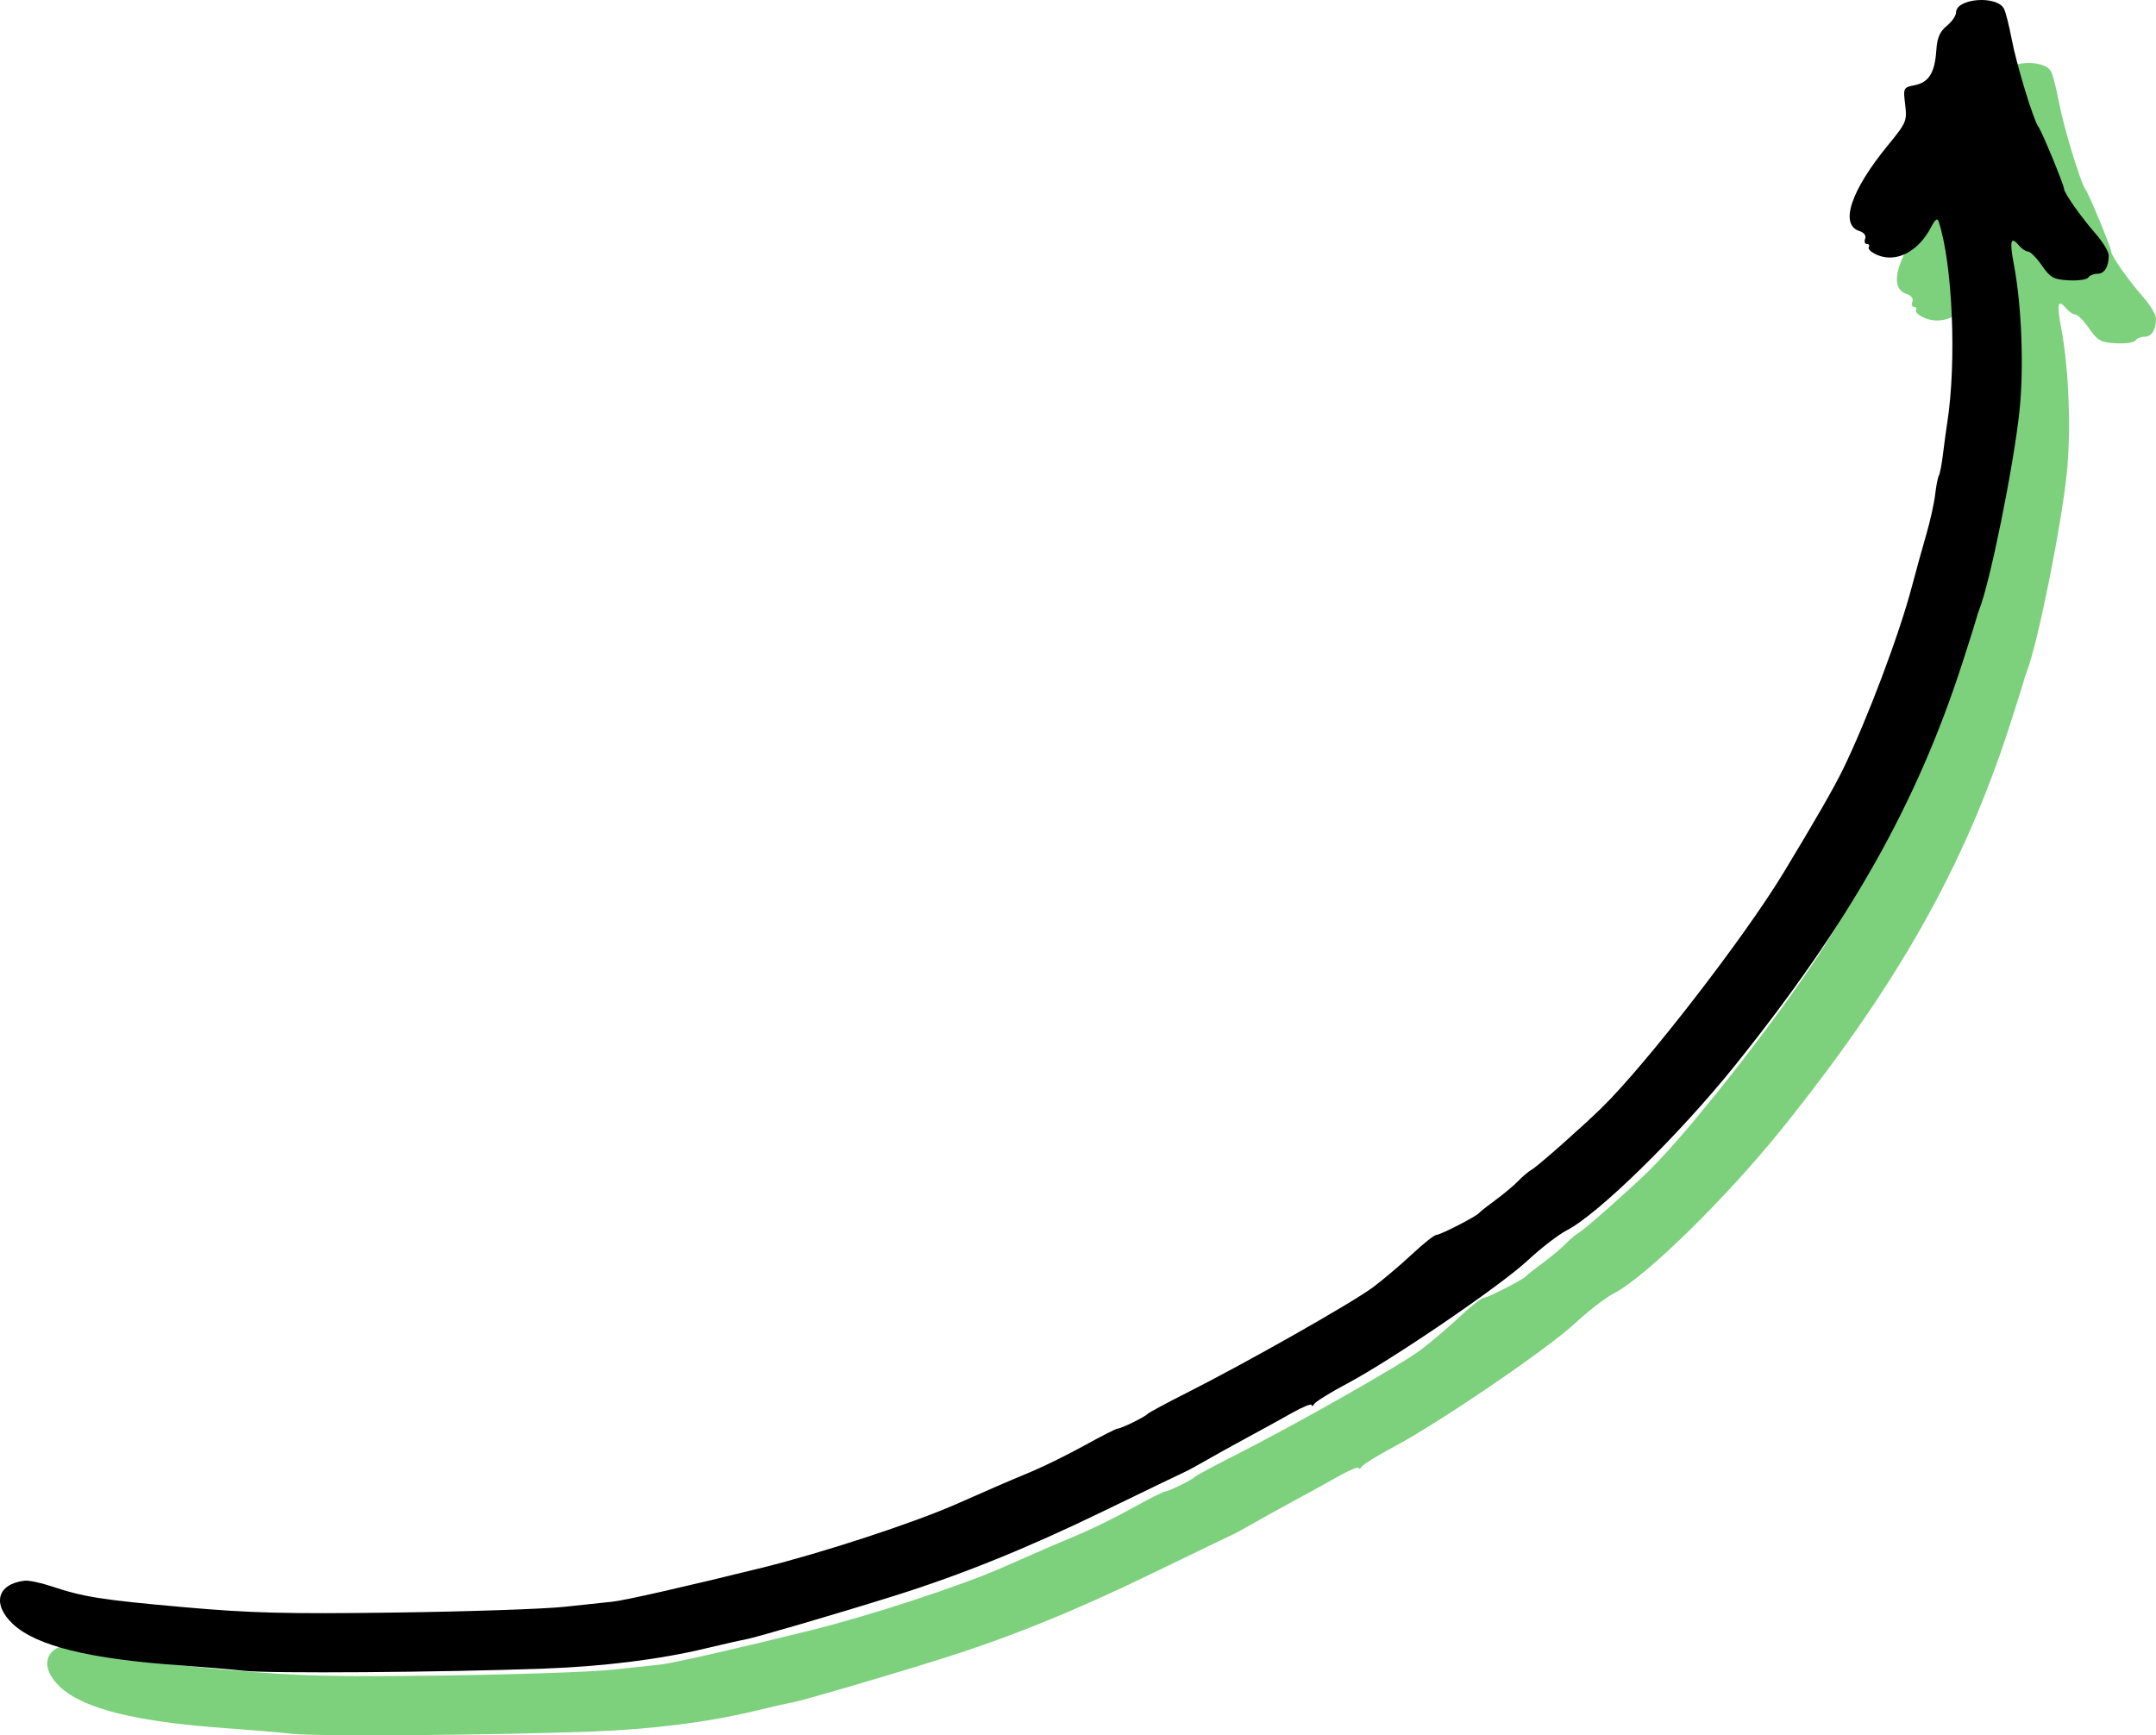 <?xml version="1.0" encoding="UTF-8" standalone="no"?>
<!-- Created with Inkscape (http://www.inkscape.org/) -->

<svg
   width="144.972mm"
   height="116.692mm"
   viewBox="0 0 144.972 116.692"
   version="1.1"
   id="svg5"
   inkscape:version="1.1.1 (c3084ef, 2021-09-22)"
   sodipodi:docname="git_branches copy 6.svg"
   xmlns:inkscape="http://www.inkscape.org/namespaces/inkscape"
   xmlns:sodipodi="http://sodipodi.sourceforge.net/DTD/sodipodi-0.dtd"
   xmlns="http://www.w3.org/2000/svg"
   xmlns:svg="http://www.w3.org/2000/svg">
  <sodipodi:namedview
     id="namedview7"
     pagecolor="#ffffff"
     bordercolor="#666666"
     borderopacity="1.0"
     inkscape:pageshadow="2"
     inkscape:pageopacity="0.0"
     inkscape:pagecheckerboard="0"
     inkscape:document-units="mm"
     showgrid="false"
     inkscape:zoom="0.51580387"
     inkscape:cx="739.62221"
     inkscape:cy="-90.150545"
     inkscape:window-width="2560"
     inkscape:window-height="1387"
     inkscape:window-x="0"
     inkscape:window-y="25"
     inkscape:window-maximized="1"
     inkscape:current-layer="layer1" />
  <defs
     id="defs2" />
  <g
     inkscape:label="Layer 1"
     inkscape:groupmode="layer"
     id="layer1"
     transform="translate(-18.101,-142.744)">
    <path
       style="fill:#00a500;fill-opacity:0.51;stroke-width:0.25"
       d="m 37.699,259.334 c -0.964,-0.105 -2.881,-0.268 -4.258,-0.364 -6.148,-0.426 -9.737,-1.311 -11.301,-2.786 -1.412,-1.332 -1.049,-2.687 0.78,-2.909 0.275,-0.033 1.065,0.127 1.753,0.357 2.22,0.74 3.409,0.929 8.931,1.42 4.53,0.403 6.883,0.463 14.278,0.365 4.87,-0.065 9.982,-0.239 11.36,-0.388 1.378,-0.149 2.828,-0.303 3.223,-0.343 0.819,-0.083 4.931,-1.017 10.054,-2.283 4.046,-1 10.122,-2.989 13.026,-4.264 1.102,-0.484 2.342,-1.029 2.755,-1.21 0.413,-0.181 1.46,-0.626 2.327,-0.987 0.866,-0.362 2.486,-1.161 3.6,-1.777 1.114,-0.616 2.106,-1.12 2.206,-1.12 0.235,0 1.848,-0.792 2.012,-0.987 0.069,-0.082 1.252,-0.719 2.63,-1.416 4.06,-2.051 11.172,-6.084 12.531,-7.104 0.692,-0.52 1.876,-1.523 2.63,-2.23 0.755,-0.707 1.486,-1.286 1.624,-1.287 0.28,-0.003 2.681,-1.236 2.879,-1.479 0.069,-0.085 0.576,-0.485 1.127,-0.889 0.551,-0.405 1.234,-0.978 1.517,-1.274 0.283,-0.296 0.695,-0.641 0.916,-0.766 0.389,-0.221 3.331,-2.823 4.67,-4.131 2.978,-2.908 9.577,-11.432 12.201,-15.76 2.157,-3.559 3.412,-5.74 4.033,-7.015 1.628,-3.341 3.771,-9.024 4.629,-12.274 0.272,-1.033 0.709,-2.611 0.97,-3.507 0.261,-0.896 0.53,-2.108 0.598,-2.695 0.068,-0.587 0.18,-1.158 0.249,-1.27 0.069,-0.112 0.194,-0.759 0.276,-1.439 0.083,-0.679 0.212,-1.63 0.287,-2.112 0.641,-4.101 0.36,-10.696 -0.576,-13.527 -0.089,-0.268 -0.236,-0.161 -0.514,0.376 -0.844,1.629 -2.319,2.401 -3.584,1.877 -0.407,-0.169 -0.679,-0.406 -0.604,-0.528 0.075,-0.122 0.021,-0.221 -0.121,-0.221 -0.141,0 -0.196,-0.159 -0.122,-0.353 0.081,-0.212 -0.071,-0.419 -0.383,-0.518 -1.344,-0.427 -0.585,-2.717 1.912,-5.764 1.245,-1.52 1.298,-1.644 1.164,-2.74 -0.138,-1.127 -0.126,-1.151 0.646,-1.306 0.947,-0.189 1.348,-0.839 1.448,-2.346 0.056,-0.843 0.233,-1.256 0.7,-1.638 0.344,-0.281 0.625,-0.685 0.625,-0.899 0,-0.962 2.757,-1.178 3.227,-0.252 0.114,0.225 0.346,1.142 0.516,2.037 0.327,1.729 1.464,5.457 1.8,5.902 0.234,0.31 1.719,3.909 1.72,4.17 0.001,0.273 1.153,1.907 2.128,3.02 0.483,0.551 0.878,1.204 0.878,1.45 0,0.774 -0.287,1.24 -0.764,1.24 -0.253,0 -0.529,0.113 -0.615,0.252 -0.086,0.138 -0.676,0.223 -1.312,0.188 -1.02,-0.057 -1.232,-0.173 -1.801,-0.994 -0.354,-0.511 -0.771,-0.934 -0.927,-0.939 -0.155,-0.006 -0.423,-0.179 -0.594,-0.385 -0.585,-0.705 -0.674,-0.376 -0.355,1.315 0.517,2.737 0.672,6.911 0.365,9.799 -0.393,3.696 -1.967,11.475 -2.692,13.309 -0.082,0.207 -0.175,0.494 -0.207,0.639 -0.032,0.145 -0.458,1.498 -0.946,3.006 -3.068,9.475 -7.563,17.43 -15.279,27.041 -3.745,4.664 -9.198,10.008 -11.321,11.096 -0.551,0.282 -1.735,1.195 -2.63,2.029 -1.832,1.706 -9.101,6.661 -12.149,8.283 -1.102,0.586 -2.087,1.195 -2.188,1.352 -0.101,0.157 -0.186,0.193 -0.188,0.08 -0.002,-0.113 -0.596,0.127 -1.319,0.535 -0.723,0.408 -2.104,1.168 -3.069,1.689 -0.964,0.521 -2.204,1.209 -2.756,1.528 -0.551,0.319 -1.171,0.656 -1.378,0.747 -0.207,0.092 -2.687,1.288 -5.511,2.658 -5.113,2.481 -9.498,4.255 -14.028,5.676 -3.809,1.195 -9.339,2.814 -10.02,2.934 -0.344,0.061 -1.528,0.328 -2.63,0.594 -3.073,0.741 -6.896,1.22 -10.897,1.365 -6.976,0.253 -18.426,0.337 -20.165,0.148 z"
       id="path901-5"
       sodipodi:nodetypes="ccsscssssssssssssssssssssssssssscssssssssssssssssssssssscsssscsssssssssssssssscc" />
    <path
       style="fill:#000000;stroke-width:0.25"
       d="m 34.523,255.1 c -0.964,-0.105 -2.881,-0.268 -4.258,-0.364 -6.148,-0.426 -9.737,-1.311 -11.301,-2.786 -1.412,-1.332 -1.049,-2.687 0.78,-2.909 0.275,-0.033 1.065,0.127 1.753,0.357 2.22,0.74 3.409,0.929 8.931,1.42 4.53,0.403 6.883,0.463 14.278,0.365 4.87,-0.065 9.982,-0.239 11.36,-0.388 1.378,-0.149 2.828,-0.303 3.223,-0.343 0.819,-0.083 4.931,-1.017 10.054,-2.283 4.046,-1 10.122,-2.989 13.026,-4.264 1.102,-0.484 2.342,-1.029 2.755,-1.21 0.413,-0.181 1.46,-0.626 2.327,-0.987 0.866,-0.362 2.486,-1.161 3.6,-1.777 1.114,-0.616 2.106,-1.12 2.206,-1.12 0.235,0 1.848,-0.792 2.012,-0.987 0.069,-0.082 1.252,-0.719 2.63,-1.416 4.06,-2.051 11.172,-6.084 12.531,-7.104 0.692,-0.52 1.876,-1.523 2.63,-2.23 0.755,-0.707 1.486,-1.286 1.624,-1.287 0.28,-0.003 2.681,-1.236 2.879,-1.479 0.069,-0.085 0.576,-0.485 1.127,-0.889 0.551,-0.405 1.234,-0.978 1.517,-1.274 0.283,-0.296 0.695,-0.641 0.916,-0.766 0.389,-0.221 3.331,-2.823 4.67,-4.131 2.978,-2.908 9.577,-11.432 12.201,-15.76 2.157,-3.559 3.412,-5.74 4.033,-7.015 1.628,-3.341 3.771,-9.024 4.629,-12.274 0.272,-1.033 0.709,-2.611 0.97,-3.507 0.261,-0.896 0.53,-2.108 0.598,-2.695 0.068,-0.587 0.18,-1.158 0.249,-1.27 0.069,-0.112 0.194,-0.759 0.276,-1.439 0.083,-0.679 0.212,-1.63 0.287,-2.112 0.641,-4.101 0.36,-10.696 -0.576,-13.527 -0.089,-0.268 -0.236,-0.161 -0.514,0.376 -0.844,1.629 -2.319,2.401 -3.584,1.877 -0.407,-0.169 -0.679,-0.406 -0.604,-0.528 0.075,-0.122 0.021,-0.221 -0.121,-0.221 -0.141,0 -0.196,-0.159 -0.122,-0.353 0.081,-0.212 -0.071,-0.419 -0.383,-0.518 -1.344,-0.427 -0.585,-2.717 1.912,-5.764 1.245,-1.52 1.298,-1.644 1.164,-2.74 -0.138,-1.127 -0.126,-1.151 0.646,-1.306 0.947,-0.189 1.348,-0.839 1.448,-2.346 0.056,-0.843 0.233,-1.256 0.7,-1.638 0.344,-0.281 0.625,-0.685 0.625,-0.899 0,-0.962 2.757,-1.178 3.227,-0.252 0.114,0.225 0.346,1.142 0.516,2.037 0.327,1.729 1.464,5.457 1.8,5.902 0.234,0.31 1.719,3.909 1.72,4.17 0.001,0.273 1.153,1.907 2.128,3.02 0.483,0.551 0.878,1.204 0.878,1.45 0,0.774 -0.287,1.24 -0.764,1.24 -0.253,0 -0.529,0.113 -0.615,0.252 -0.086,0.138 -0.676,0.223 -1.312,0.188 -1.02,-0.057 -1.232,-0.173 -1.801,-0.994 -0.354,-0.511 -0.771,-0.934 -0.927,-0.939 -0.155,-0.006 -0.423,-0.179 -0.594,-0.385 -0.585,-0.705 -0.674,-0.376 -0.355,1.315 0.517,2.737 0.672,6.911 0.365,9.799 -0.393,3.696 -1.967,11.475 -2.692,13.309 -0.082,0.207 -0.175,0.494 -0.207,0.639 -0.032,0.145 -0.458,1.498 -0.946,3.006 -3.068,9.475 -7.563,17.43 -15.279,27.041 -3.745,4.664 -9.198,10.008 -11.321,11.096 -0.551,0.282 -1.735,1.195 -2.63,2.029 -1.832,1.706 -9.101,6.661 -12.149,8.283 -1.102,0.586 -2.087,1.195 -2.188,1.352 -0.101,0.157 -0.186,0.193 -0.188,0.08 -0.002,-0.113 -0.596,0.127 -1.319,0.535 -0.723,0.408 -2.104,1.168 -3.069,1.689 -0.964,0.521 -2.204,1.209 -2.755,1.528 -0.551,0.319 -1.171,0.656 -1.378,0.747 -0.207,0.092 -2.687,1.288 -5.511,2.658 -5.113,2.481 -9.498,4.255 -14.028,5.676 -3.809,1.195 -9.339,2.814 -10.02,2.934 -0.344,0.061 -1.528,0.328 -2.63,0.594 -3.073,0.741 -6.896,1.22 -10.897,1.365 -6.976,0.253 -18.426,0.337 -20.165,0.148 z"
       id="path901"
       sodipodi:nodetypes="ccsscssssssssssssssssssssssssssscssssssssssssssssssssssscsssscsssssssssssssssscc" />
    <path
       style="fill:#000000;stroke-width:0.085"
       id="path881"
       d="" />
  </g>
</svg>
